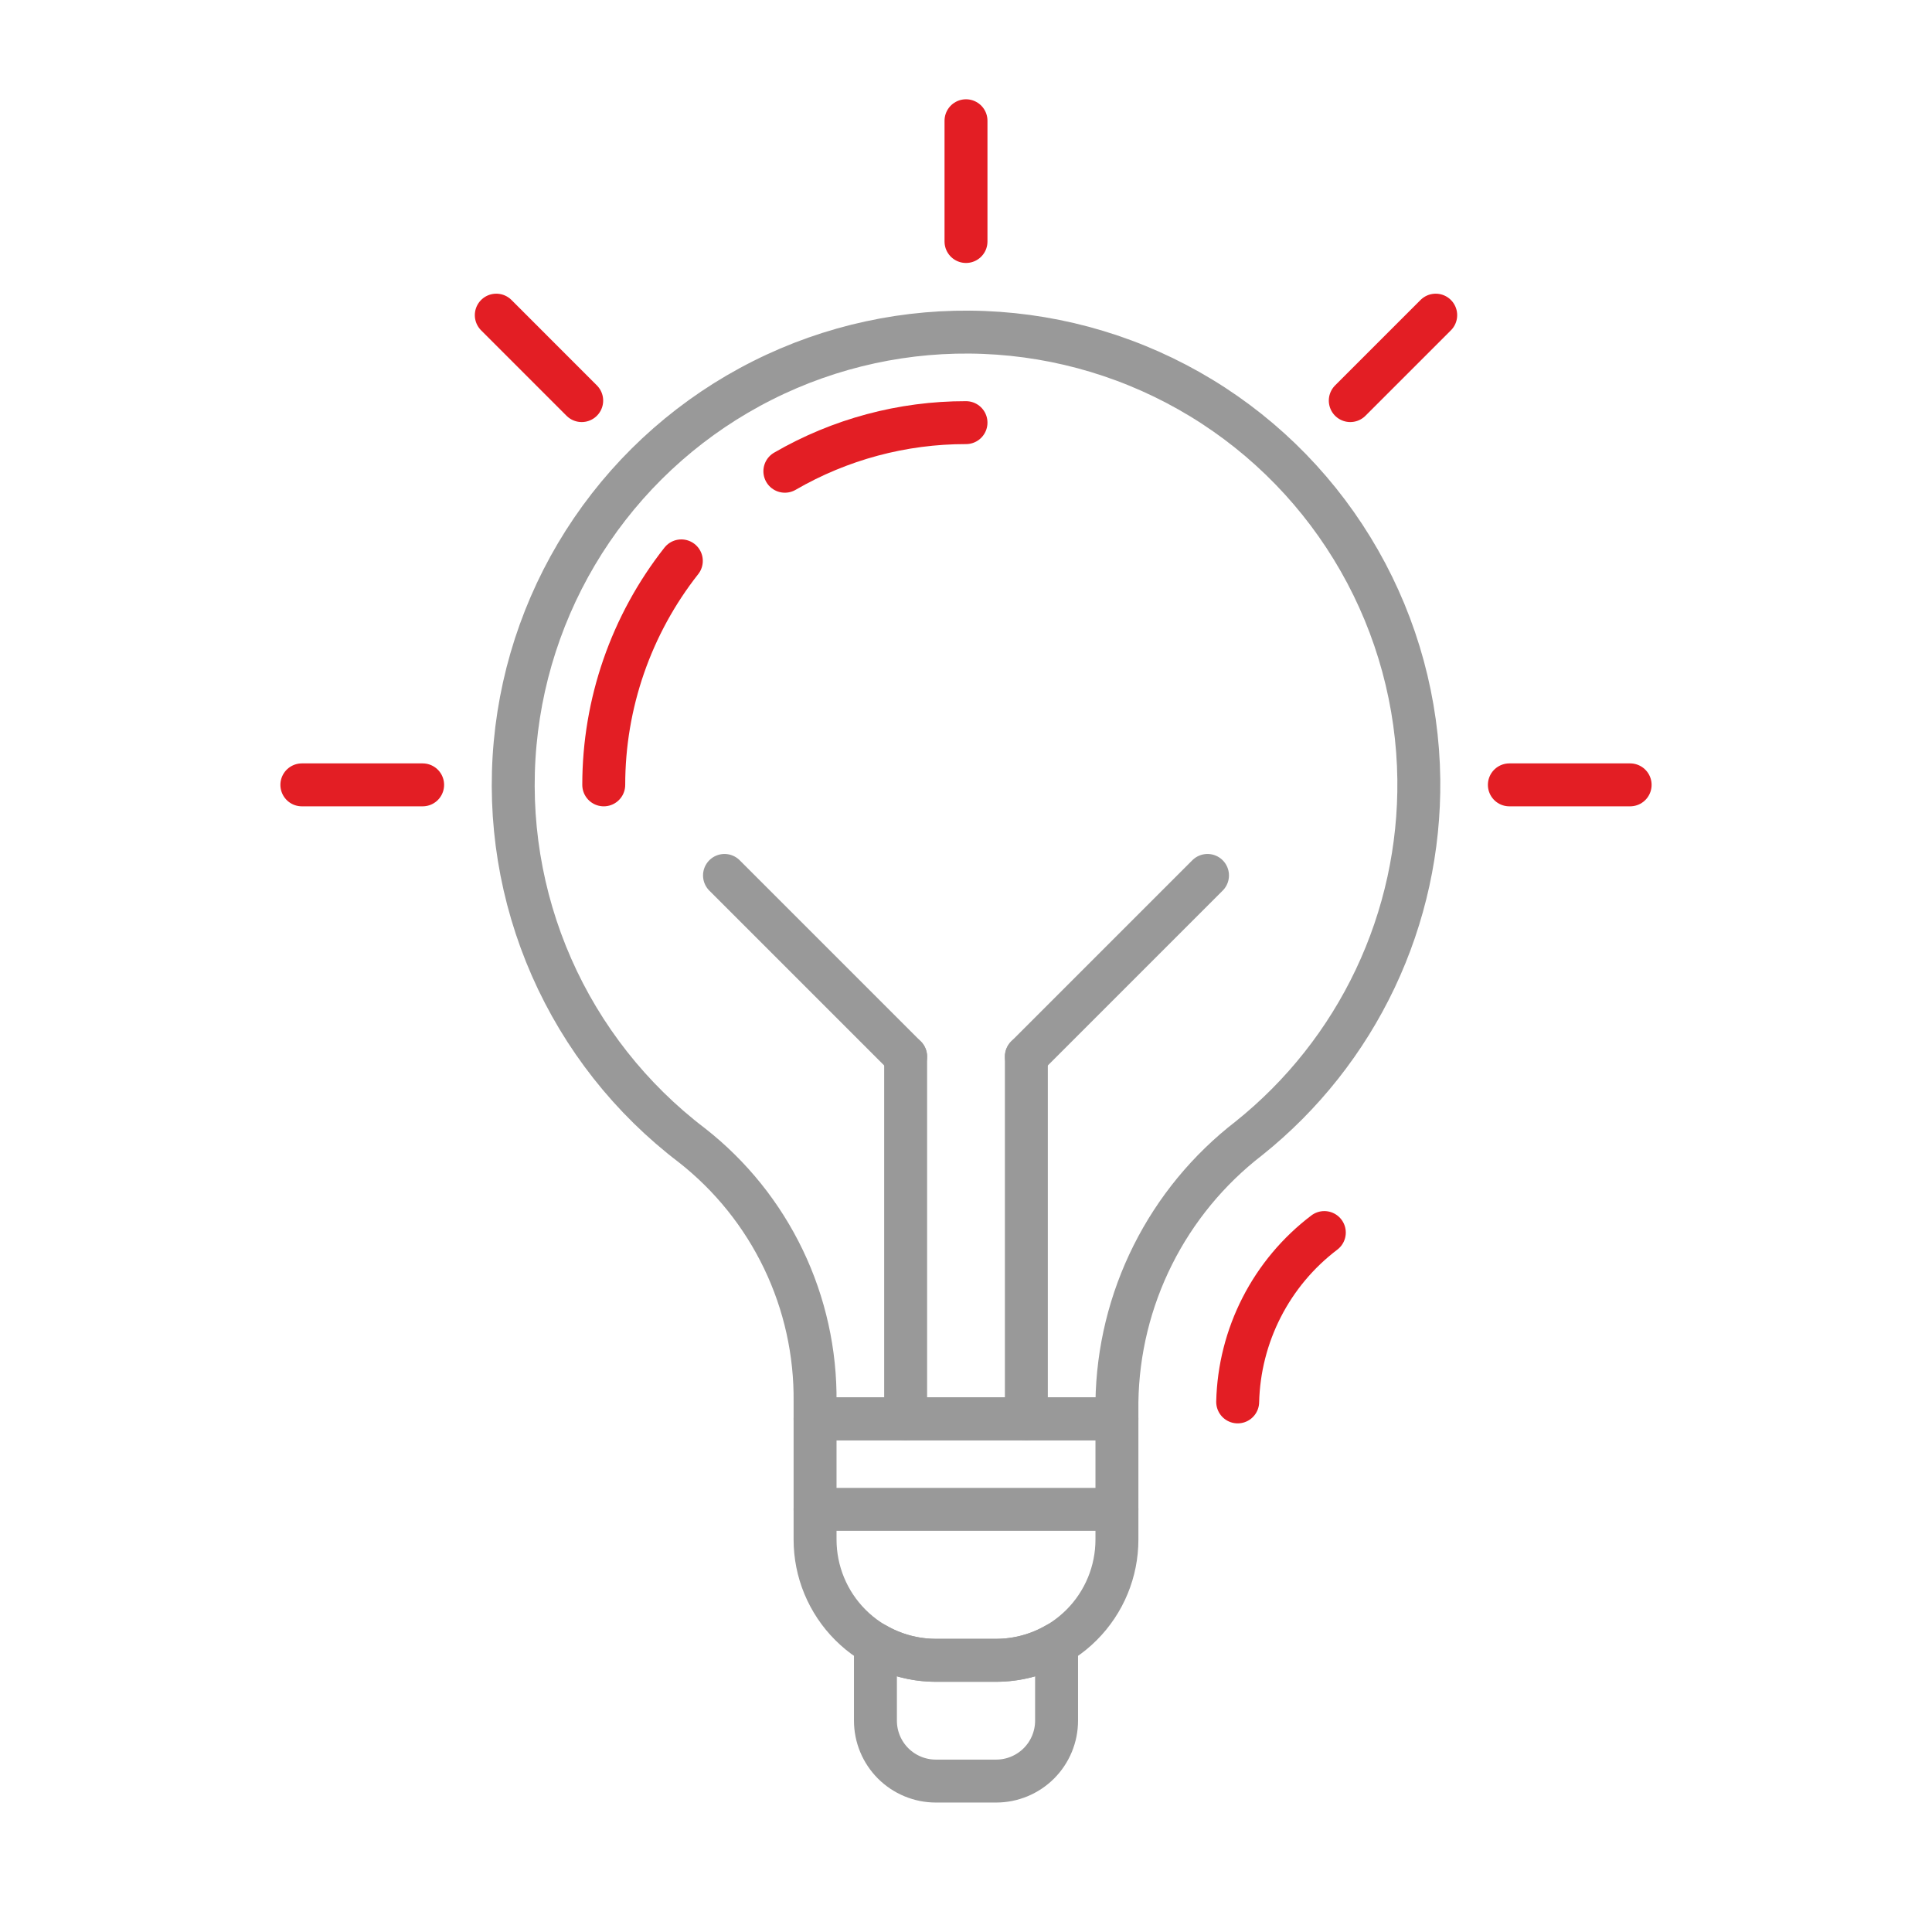<svg width="90" height="90" viewBox="0 0 90 90" fill="none" xmlns="http://www.w3.org/2000/svg">
<g clip-path="url(#clip0_125_925)">
<path d="M61.692 57.417C60.47 58.344 59.472 59.535 58.774 60.901C58.075 62.267 57.693 63.772 57.656 65.306" stroke="#E31E24" stroke-width="2" stroke-linecap="round" stroke-linejoin="round"/>
<path d="M49.219 76.585V80.156C49.219 80.902 48.922 81.618 48.395 82.145C47.867 82.672 47.152 82.969 46.406 82.969H43.594C42.848 82.969 42.133 82.672 41.605 82.145C41.078 81.618 40.781 80.902 40.781 80.156V76.585C41.636 77.08 42.606 77.342 43.594 77.344H46.406C47.394 77.342 48.364 77.08 49.219 76.585V76.585Z" stroke="#999999" stroke-width="2" stroke-linecap="round" stroke-linejoin="round"/>
<path d="M52.031 66.094V71.719C52.031 73.211 51.439 74.641 50.384 75.696C49.329 76.751 47.898 77.344 46.406 77.344H43.594C42.102 77.344 40.671 76.751 39.616 75.696C38.561 74.641 37.969 73.211 37.969 71.719V66.094H52.031Z" stroke="#999999" stroke-width="2" stroke-linecap="round" stroke-linejoin="round"/>
<path d="M66.094 36.309C66.131 39.515 65.438 42.687 64.066 45.584C62.694 48.481 60.68 51.027 58.176 53.03C56.295 54.482 54.765 56.34 53.701 58.466C52.637 60.591 52.066 62.929 52.031 65.306V66.094H37.969V65.306C37.994 63.007 37.49 60.733 36.495 58.66C35.5 56.587 34.041 54.771 32.231 53.353C29.383 51.187 27.133 48.331 25.692 45.055C24.252 41.779 23.668 38.19 23.997 34.627C24.326 31.063 25.556 27.642 27.571 24.684C29.587 21.727 32.321 19.331 35.518 17.723C38.715 16.113 42.268 15.344 45.844 15.487C49.42 15.63 52.901 16.681 55.959 18.54C59.017 20.398 61.551 23.005 63.324 26.114C65.097 29.222 66.05 32.731 66.094 36.309V36.309Z" stroke="#999999" stroke-width="2" stroke-linecap="round" stroke-linejoin="round"/>
<path d="M42.188 66.094V49.219" stroke="#999999" stroke-width="2" stroke-linecap="round" stroke-linejoin="round"/>
<path d="M47.812 66.094V49.219" stroke="#999999" stroke-width="2" stroke-linecap="round" stroke-linejoin="round"/>
<path d="M42.188 49.219L33.75 40.781" stroke="#999999" stroke-width="2" stroke-linecap="round" stroke-linejoin="round"/>
<path d="M47.812 49.219L56.25 40.781" stroke="#999999" stroke-width="2" stroke-linecap="round" stroke-linejoin="round"/>
<path d="M36.562 21.952C39.126 20.466 42.037 19.684 45 19.688" stroke="#E31E24" stroke-width="2" stroke-linecap="round" stroke-linejoin="round"/>
<path d="M28.125 36.562C28.125 32.777 29.398 29.102 31.739 26.128" stroke="#E31E24" stroke-width="2" stroke-linecap="round" stroke-linejoin="round"/>
<path d="M45 11.25V5.625" stroke="#E31E24" stroke-width="2" stroke-linecap="round" stroke-linejoin="round"/>
<path d="M27.098 18.661L23.119 14.681" stroke="#E31E24" stroke-width="2" stroke-linecap="round" stroke-linejoin="round"/>
<path d="M19.688 36.562H14.062" stroke="#E31E24" stroke-width="2" stroke-linecap="round" stroke-linejoin="round"/>
<path d="M70.312 36.562H75.938" stroke="#E31E24" stroke-width="2" stroke-linecap="round" stroke-linejoin="round"/>
<path d="M62.901 18.661L66.881 14.681" stroke="#E31E24" stroke-width="2" stroke-linecap="round" stroke-linejoin="round"/>
<path d="M37.969 70.312H52.031" stroke="#999999" stroke-width="2" stroke-linecap="round" stroke-linejoin="round"/>
</g>
<defs>
<clipPath id="clip0_125_925">
<rect width="90" height="90" fill="white"/>
</clipPath>
</defs>
</svg>
